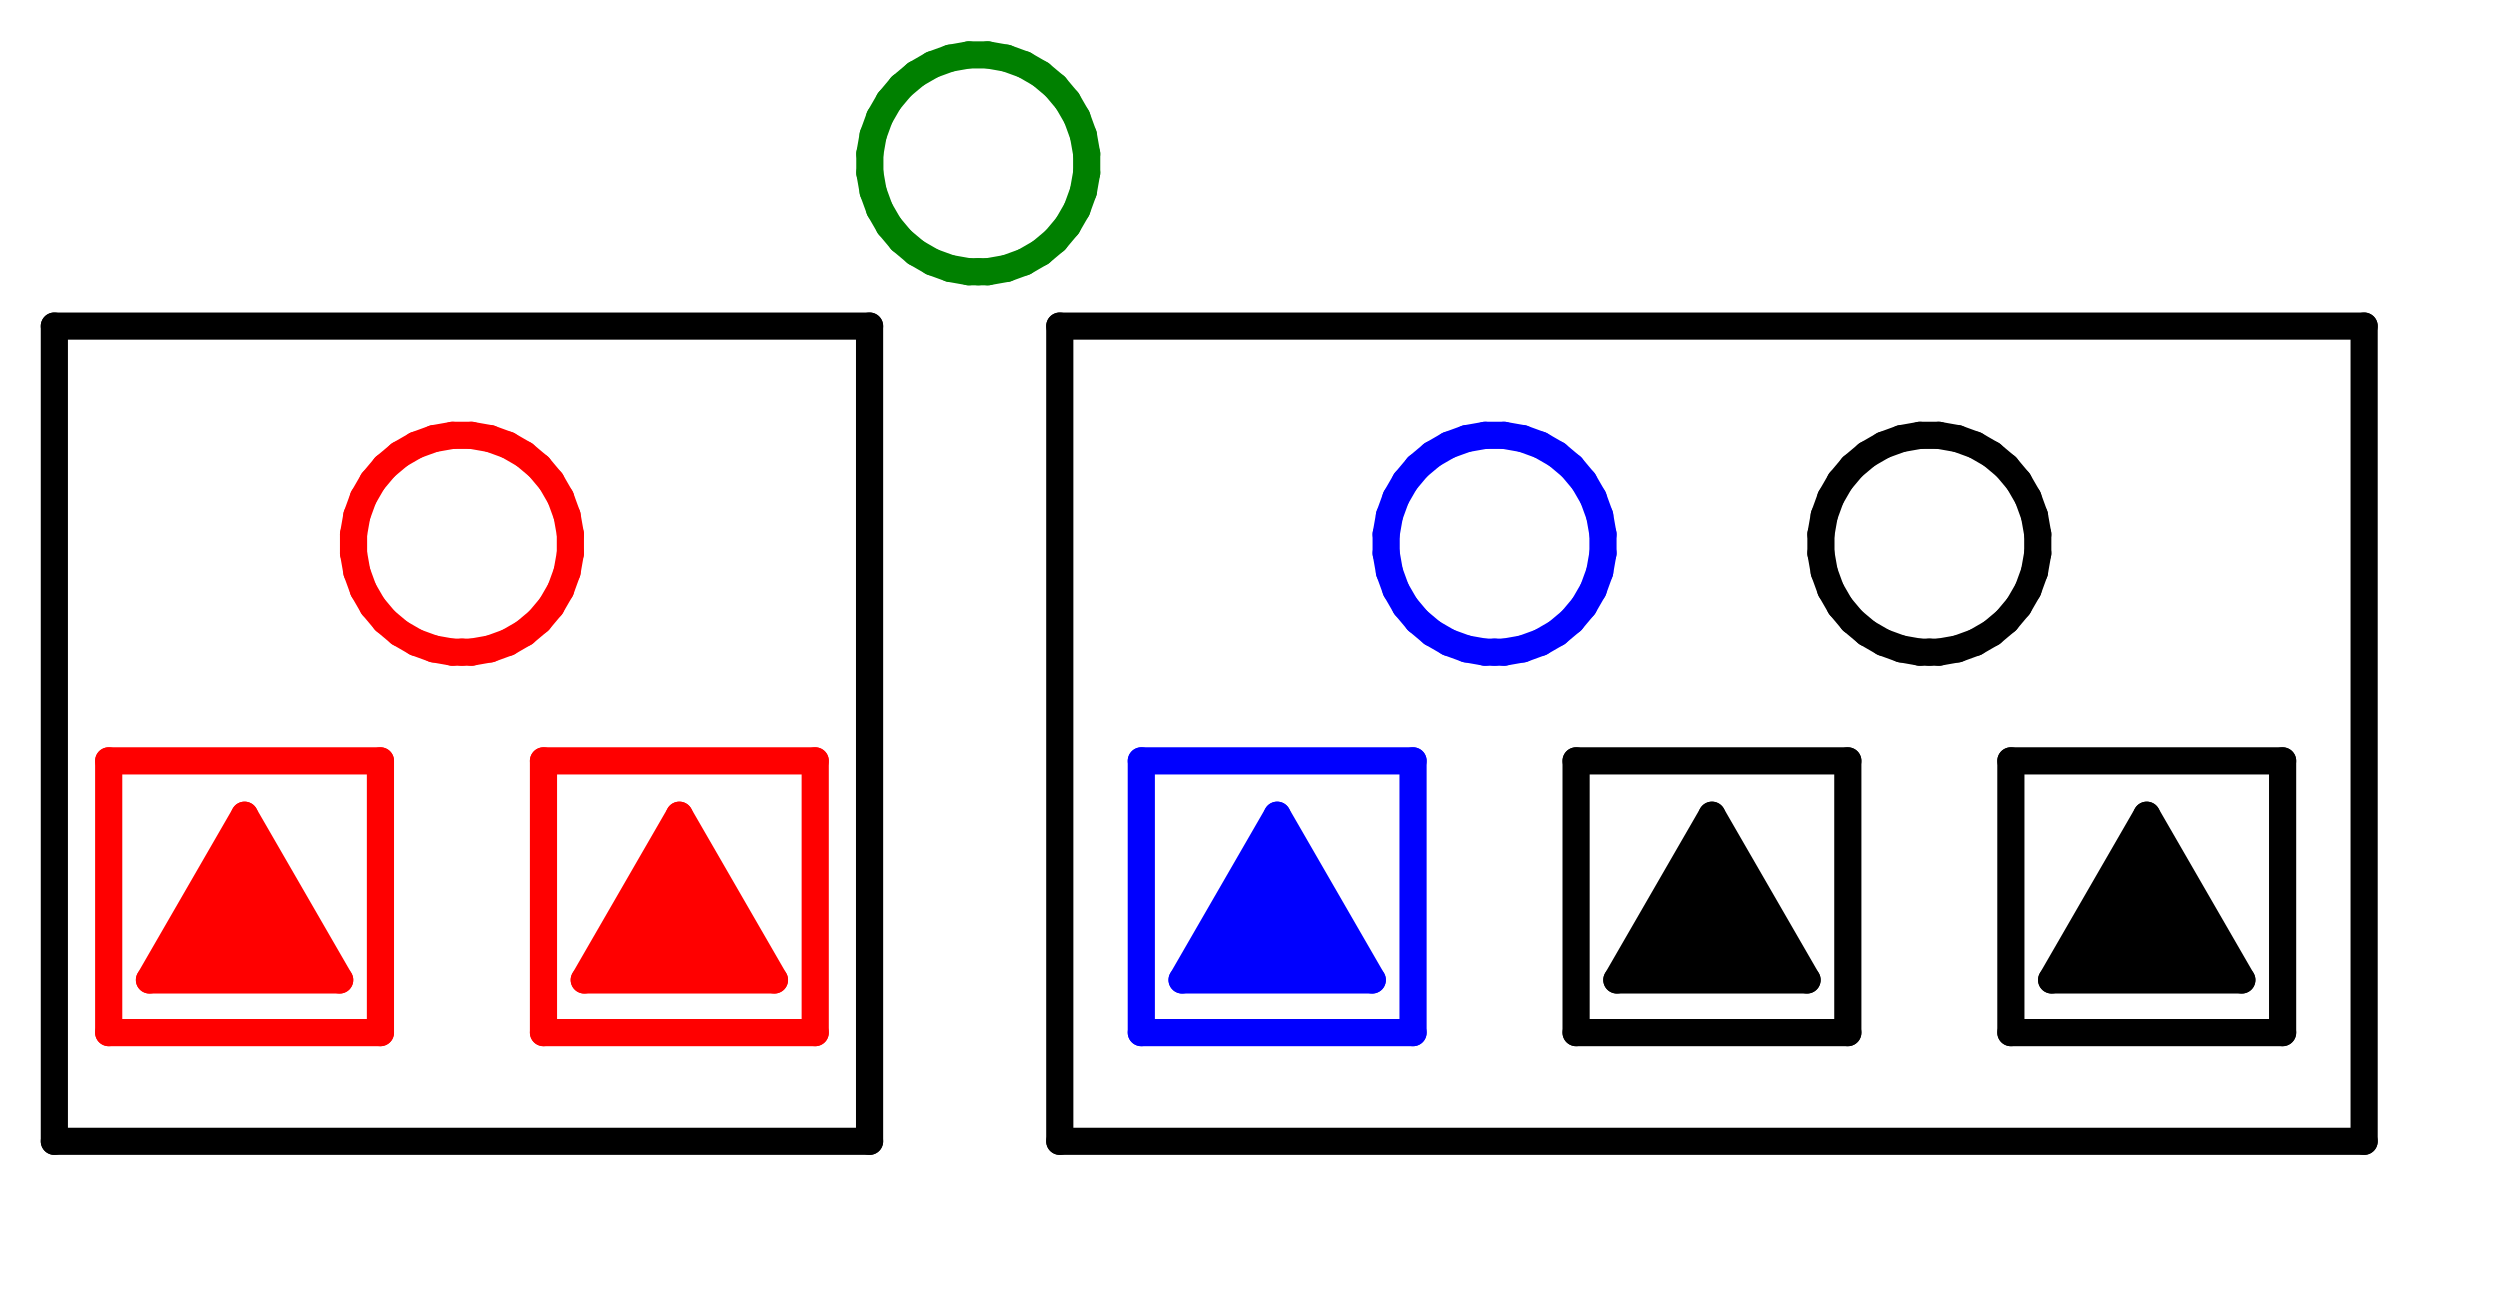 <?xml version='1.0' encoding='UTF-8' ?>
<!-- MADE BY SVG.HS -->
<!DOCTYPE svg PUBLIC "-//W3C//DTD SVG 1.1//EN" "http://www.w3.org/Graphics/SVG/1.1/DTD/svg11.dtd">
<svg xmlns="http://www.w3.org/2000/svg" version="1.1"
     xmlns:xlink="http://www.w3.org/1999/xlink" width="460.0"
     height="240.0"
  ><rect width="100%" height="100%" fill="#333333" stroke="none"/><rect x="0.0" y="0.0" width="460.0" height="240.0"
         stroke-width="0.0" fill="rgb(255,255,255)"
         stroke="rgb(255,255,255)"
  /><line x1="20" y1="190.0" x2="20.0" y2="140.0"
          stroke="red" stroke-width="5.0" stroke-linecap="round"
  /><line x1="70.0" y1="190.0" x2="20" y2="190.0"
          stroke="red" stroke-width="5.0" stroke-linecap="round"
  /><line x1="70.0" y1="140.0" x2="70.0" y2="190.0" stroke="red"
          stroke-width="5.0" stroke-linecap="round"
  /><line x1="20.0" y1="140.0" x2="70.0" y2="140.0" stroke="red"
          stroke-width="5.0" stroke-linecap="round"
  /><line x1="27.5" y1="180.311" x2="45.0"
          y2="150.0" stroke="red" stroke-width="5.0" stroke-linecap="round"
  /><line x1="62.5" y1="180.311"
          x2="27.5" y2="180.311" stroke="red"
          stroke-width="5.0" stroke-linecap="round"
  /><line x1="45.0" y1="150.0" x2="62.5"
          y2="180.311" stroke="red" stroke-width="5.0"
          stroke-linecap="round"
  /><polyline points="45.0,150.0 62.5,180.311 27.5,180.311 45.0,150.0 "
              fill="red" stroke="red" stroke-width="0.0"
  /><line x1="100.0" y1="190.0" x2="100.0" y2="140.0" stroke="red"
          stroke-width="5.0" stroke-linecap="round"
  /><line x1="150.0" y1="190.0" x2="100.0" y2="190.0" stroke="red"
          stroke-width="5.0" stroke-linecap="round"
  /><line x1="150.0" y1="140.0" x2="150.0" y2="190.0" stroke="red"
          stroke-width="5.0" stroke-linecap="round"
  /><line x1="100.0" y1="140.0" x2="150.0" y2="140.0" stroke="red"
          stroke-width="5.0" stroke-linecap="round"
  /><line x1="107.5" y1="180.311" x2="125.0" y2="150.0"
          stroke="red" stroke-width="5.0" stroke-linecap="round"
  /><line x1="142.5" y1="180.311" x2="107.5"
          y2="180.311" stroke="red" stroke-width="5.0"
          stroke-linecap="round"
  /><line x1="125.0" y1="150.0" x2="142.5" y2="180.311"
          stroke="red" stroke-width="5.0" stroke-linecap="round"
  /><polyline points="125.0,150.0 142.5,180.311 107.5,180.311 125.0,150.0 "
              fill="red" stroke="red" stroke-width="0.0"
  /><line x1="86.745" y1="120.0" x2="85.0" y2="120.0"
          stroke="red" stroke-width="5.0" stroke-linecap="round"
  /><line x1="90.183" y1="119.394"
          x2="86.745" y2="120.0" stroke="red" stroke-width="5.0"
          stroke-linecap="round"
  /><line x1="93.463" y1="118.2"
          x2="90.183" y2="119.394" stroke="red"
          stroke-width="5.0" stroke-linecap="round"
  /><line x1="96.486" y1="116.455"
          x2="93.463" y2="118.2" stroke="red"
          stroke-width="5.0" stroke-linecap="round"
  /><line x1="99.16" y1="114.211"
          x2="96.486" y2="116.455" stroke="red"
          stroke-width="5.0" stroke-linecap="round"
  /><line x1="101.404" y1="111.537"
          x2="99.16" y2="114.211" stroke="red"
          stroke-width="5.0" stroke-linecap="round"
  /><line x1="103.149" y1="108.514"
          x2="101.404" y2="111.537" stroke="red"
          stroke-width="5.0" stroke-linecap="round"
  /><line x1="104.343" y1="105.234"
          x2="103.149" y2="108.514" stroke="red"
          stroke-width="5.0" stroke-linecap="round"
  /><line x1="104.949" y1="101.796"
          x2="104.343" y2="105.234" stroke="red"
          stroke-width="5.0" stroke-linecap="round"
  /><line x1="104.949" y1="98.305"
          x2="104.949" y2="101.796" stroke="red"
          stroke-width="5.0" stroke-linecap="round"
  /><line x1="104.343" y1="94.868"
          x2="104.949" y2="98.305" stroke="red"
          stroke-width="5.0" stroke-linecap="round"
  /><line x1="103.149" y1="91.588"
          x2="104.343" y2="94.868" stroke="red"
          stroke-width="5.0" stroke-linecap="round"
  /><line x1="101.404" y1="88.565"
          x2="103.149" y2="91.588" stroke="red"
          stroke-width="5.0" stroke-linecap="round"
  /><line x1="99.16" y1="85.891"
          x2="101.404" y2="88.565" stroke="red"
          stroke-width="5.0" stroke-linecap="round"
  /><line x1="96.486" y1="83.647"
          x2="99.16" y2="85.891" stroke="red"
          stroke-width="5.0" stroke-linecap="round"
  /><line x1="93.463" y1="81.902"
          x2="96.486" y2="83.647" stroke="red"
          stroke-width="5.0" stroke-linecap="round"
  /><line x1="90.183" y1="80.708"
          x2="93.463" y2="81.902" stroke="red"
          stroke-width="5.0" stroke-linecap="round"
  /><line x1="86.745" y1="80.102"
          x2="90.183" y2="80.708" stroke="red"
          stroke-width="5.0" stroke-linecap="round"
  /><line x1="83.255" y1="80.102"
          x2="86.745" y2="80.102" stroke="red"
          stroke-width="5.0" stroke-linecap="round"
  /><line x1="79.817" y1="80.708"
          x2="83.255" y2="80.102" stroke="red"
          stroke-width="5.0" stroke-linecap="round"
  /><line x1="76.537" y1="81.902"
          x2="79.817" y2="80.708" stroke="red"
          stroke-width="5.0" stroke-linecap="round"
  /><line x1="73.514" y1="83.647"
          x2="76.537" y2="81.902" stroke="red"
          stroke-width="5.0" stroke-linecap="round"
  /><line x1="70.84" y1="85.891"
          x2="73.514" y2="83.647" stroke="red"
          stroke-width="5.0" stroke-linecap="round"
  /><line x1="68.596" y1="88.565"
          x2="70.84" y2="85.891" stroke="red"
          stroke-width="5.0" stroke-linecap="round"
  /><line x1="66.851" y1="91.588"
          x2="68.596" y2="88.565" stroke="red"
          stroke-width="5.0" stroke-linecap="round"
  /><line x1="65.657" y1="94.868"
          x2="66.851" y2="91.588" stroke="red"
          stroke-width="5.0" stroke-linecap="round"
  /><line x1="65.051" y1="98.305"
          x2="65.657" y2="94.868" stroke="red"
          stroke-width="5.0" stroke-linecap="round"
  /><line x1="65.051" y1="101.796"
          x2="65.051" y2="98.305" stroke="red"
          stroke-width="5.0" stroke-linecap="round"
  /><line x1="65.657" y1="105.234"
          x2="65.051" y2="101.796" stroke="red"
          stroke-width="5.0" stroke-linecap="round"
  /><line x1="66.851" y1="108.514"
          x2="65.657" y2="105.234" stroke="red"
          stroke-width="5.0" stroke-linecap="round"
  /><line x1="68.596" y1="111.537"
          x2="66.851" y2="108.514" stroke="red"
          stroke-width="5.0" stroke-linecap="round"
  /><line x1="70.84" y1="114.211"
          x2="68.596" y2="111.537" stroke="red"
          stroke-width="5.0" stroke-linecap="round"
  /><line x1="73.514" y1="116.455"
          x2="70.84" y2="114.211" stroke="red"
          stroke-width="5.0" stroke-linecap="round"
  /><line x1="76.537" y1="118.2"
          x2="73.514" y2="116.455" stroke="red"
          stroke-width="5.0" stroke-linecap="round"
  /><line x1="79.817" y1="119.394"
          x2="76.537" y2="118.2" stroke="red"
          stroke-width="5.0" stroke-linecap="round"
  /><line x1="83.255" y1="120"
          x2="79.817" y2="119.394" stroke="red"
          stroke-width="5.0" stroke-linecap="round"
  /><line x1="85" y1="120"
          x2="83.255" y2="120" stroke="red"
          stroke-width="5.0" stroke-linecap="round"
  /><line x1="10" y1="210.0" x2="10.0" y2="60.0"
          stroke="black" stroke-width="5.0" stroke-linecap="round"
  /><line x1="160.0" y1="210.0" x2="10" y2="210.0"
          stroke="black" stroke-width="5.0" stroke-linecap="round"
  /><line x1="160.0" y1="60.0" x2="160.0" y2="210.0" stroke="black"
          stroke-width="5.0" stroke-linecap="round"
  /><line x1="10.0" y1="60" x2="160.0" y2="60.0"
          stroke="black" stroke-width="5.0" stroke-linecap="round"
  /><line x1="181.745" y1="50.0" x2="180.0" y2="50.0"
          stroke="green" stroke-width="5.0" stroke-linecap="round"
  /><line x1="185.183" y1="49.394"
          x2="181.745" y2="50.0" stroke="green" stroke-width="5.0"
          stroke-linecap="round"
  /><line x1="188.463" y1="48.2"
          x2="185.183" y2="49.394" stroke="green"
          stroke-width="5.0" stroke-linecap="round"
  /><line x1="191.486" y1="46.455"
          x2="188.463" y2="48.2" stroke="green"
          stroke-width="5.0" stroke-linecap="round"
  /><line x1="194.16" y1="44.211"
          x2="191.486" y2="46.455" stroke="green"
          stroke-width="5.0" stroke-linecap="round"
  /><line x1="196.404" y1="41.537"
          x2="194.16" y2="44.211" stroke="green"
          stroke-width="5.0" stroke-linecap="round"
  /><line x1="198.149" y1="38.514"
          x2="196.404" y2="41.537" stroke="green"
          stroke-width="5.0" stroke-linecap="round"
  /><line x1="199.343" y1="35.234"
          x2="198.149" y2="38.514" stroke="green"
          stroke-width="5.0" stroke-linecap="round"
  /><line x1="199.949" y1="31.796"
          x2="199.343" y2="35.234" stroke="green"
          stroke-width="5.0" stroke-linecap="round"
  /><line x1="199.949" y1="28.305"
          x2="199.949" y2="31.796" stroke="green"
          stroke-width="5.0" stroke-linecap="round"
  /><line x1="199.343" y1="24.868"
          x2="199.949" y2="28.305" stroke="green"
          stroke-width="5.0" stroke-linecap="round"
  /><line x1="198.149" y1="21.588"
          x2="199.343" y2="24.868" stroke="green"
          stroke-width="5.0" stroke-linecap="round"
  /><line x1="196.404" y1="18.565"
          x2="198.149" y2="21.588" stroke="green"
          stroke-width="5.0" stroke-linecap="round"
  /><line x1="194.16" y1="15.891"
          x2="196.404" y2="18.565" stroke="green"
          stroke-width="5.0" stroke-linecap="round"
  /><line x1="191.486" y1="13.647"
          x2="194.16" y2="15.891" stroke="green"
          stroke-width="5.0" stroke-linecap="round"
  /><line x1="188.463" y1="11.902"
          x2="191.486" y2="13.647" stroke="green"
          stroke-width="5.0" stroke-linecap="round"
  /><line x1="185.183" y1="10.708"
          x2="188.463" y2="11.902" stroke="green"
          stroke-width="5.0" stroke-linecap="round"
  /><line x1="181.745" y1="10.102"
          x2="185.183" y2="10.708" stroke="green"
          stroke-width="5.0" stroke-linecap="round"
  /><line x1="178.255" y1="10.102"
          x2="181.745" y2="10.102" stroke="green"
          stroke-width="5.0" stroke-linecap="round"
  /><line x1="174.817" y1="10.708"
          x2="178.255" y2="10.102" stroke="green"
          stroke-width="5.0" stroke-linecap="round"
  /><line x1="171.537" y1="11.902"
          x2="174.817" y2="10.708" stroke="green"
          stroke-width="5.0" stroke-linecap="round"
  /><line x1="168.514" y1="13.647"
          x2="171.537" y2="11.902" stroke="green"
          stroke-width="5.0" stroke-linecap="round"
  /><line x1="165.84" y1="15.891"
          x2="168.514" y2="13.647" stroke="green"
          stroke-width="5.0" stroke-linecap="round"
  /><line x1="163.596" y1="18.565"
          x2="165.84" y2="15.891" stroke="green"
          stroke-width="5.0" stroke-linecap="round"
  /><line x1="161.851" y1="21.588"
          x2="163.596" y2="18.565" stroke="green"
          stroke-width="5.0" stroke-linecap="round"
  /><line x1="160.657" y1="24.868"
          x2="161.851" y2="21.588" stroke="green"
          stroke-width="5.0" stroke-linecap="round"
  /><line x1="160.051" y1="28.305"
          x2="160.657" y2="24.868" stroke="green"
          stroke-width="5.0" stroke-linecap="round"
  /><line x1="160.051" y1="31.796"
          x2="160.051" y2="28.305" stroke="green"
          stroke-width="5.0" stroke-linecap="round"
  /><line x1="160.657" y1="35.234"
          x2="160.051" y2="31.796" stroke="green"
          stroke-width="5.0" stroke-linecap="round"
  /><line x1="161.851" y1="38.514"
          x2="160.657" y2="35.234" stroke="green"
          stroke-width="5.0" stroke-linecap="round"
  /><line x1="163.596" y1="41.537"
          x2="161.851" y2="38.514" stroke="green"
          stroke-width="5.0" stroke-linecap="round"
  /><line x1="165.84" y1="44.211"
          x2="163.596" y2="41.537" stroke="green"
          stroke-width="5.0" stroke-linecap="round"
  /><line x1="168.514" y1="46.455"
          x2="165.84" y2="44.211" stroke="green"
          stroke-width="5.0" stroke-linecap="round"
  /><line x1="171.537" y1="48.2"
          x2="168.514" y2="46.455" stroke="green"
          stroke-width="5.0" stroke-linecap="round"
  /><line x1="174.817" y1="49.394"
          x2="171.537" y2="48.2" stroke="green"
          stroke-width="5.0" stroke-linecap="round"
  /><line x1="178.255" y1="50"
          x2="174.817" y2="49.394" stroke="green"
          stroke-width="5.0" stroke-linecap="round"
  /><line x1="180" y1="50"
          x2="178.255" y2="50" stroke="green"
          stroke-width="5.0" stroke-linecap="round"
  /><line x1="210.0" y1="190.0" x2="210.0" y2="140.0" stroke="blue"
          stroke-width="5.0" stroke-linecap="round"
  /><line x1="260.0" y1="190.0" x2="210.0" y2="190.0" stroke="blue"
          stroke-width="5.0" stroke-linecap="round"
  /><line x1="260.0" y1="140.0" x2="260.0" y2="190.0" stroke="blue"
          stroke-width="5.0" stroke-linecap="round"
  /><line x1="210.0" y1="140.0" x2="260.0" y2="140.0" stroke="blue"
          stroke-width="5.0" stroke-linecap="round"
  /><line x1="217.5" y1="180.311" x2="235.0" y2="150.0"
          stroke="blue" stroke-width="5.0" stroke-linecap="round"
  /><line x1="252.5" y1="180.311" x2="217.5"
          y2="180.311" stroke="blue" stroke-width="5.0"
          stroke-linecap="round"
  /><line x1="235.0" y1="150.0" x2="252.5" y2="180.311"
          stroke="blue" stroke-width="5.0" stroke-linecap="round"
  /><polyline points="235.0,150.0 252.5,180.311 217.5,180.311 235.0,150.0 "
              fill="blue" stroke="blue" stroke-width="0.0"
  /><line x1="276.745" y1="120.0" x2="275.0" y2="120.0"
          stroke="blue" stroke-width="5.0" stroke-linecap="round"
  /><line x1="280.183" y1="119.394"
          x2="276.745" y2="120.0" stroke="blue" stroke-width="5.0"
          stroke-linecap="round"
  /><line x1="283.463" y1="118.2"
          x2="280.183" y2="119.394" stroke="blue"
          stroke-width="5.0" stroke-linecap="round"
  /><line x1="286.486" y1="116.455"
          x2="283.463" y2="118.2" stroke="blue"
          stroke-width="5.0" stroke-linecap="round"
  /><line x1="289.16" y1="114.211"
          x2="286.486" y2="116.455" stroke="blue"
          stroke-width="5.0" stroke-linecap="round"
  /><line x1="291.404" y1="111.537"
          x2="289.16" y2="114.211" stroke="blue"
          stroke-width="5.0" stroke-linecap="round"
  /><line x1="293.149" y1="108.514"
          x2="291.404" y2="111.537" stroke="blue"
          stroke-width="5.0" stroke-linecap="round"
  /><line x1="294.343" y1="105.234"
          x2="293.149" y2="108.514" stroke="blue"
          stroke-width="5.0" stroke-linecap="round"
  /><line x1="294.949" y1="101.796"
          x2="294.343" y2="105.234" stroke="blue"
          stroke-width="5.0" stroke-linecap="round"
  /><line x1="294.949" y1="98.305"
          x2="294.949" y2="101.796" stroke="blue"
          stroke-width="5.0" stroke-linecap="round"
  /><line x1="294.343" y1="94.868"
          x2="294.949" y2="98.305" stroke="blue"
          stroke-width="5.0" stroke-linecap="round"
  /><line x1="293.149" y1="91.588"
          x2="294.343" y2="94.868" stroke="blue"
          stroke-width="5.0" stroke-linecap="round"
  /><line x1="291.404" y1="88.565"
          x2="293.149" y2="91.588" stroke="blue"
          stroke-width="5.0" stroke-linecap="round"
  /><line x1="289.16" y1="85.891"
          x2="291.404" y2="88.565" stroke="blue"
          stroke-width="5.0" stroke-linecap="round"
  /><line x1="286.486" y1="83.647"
          x2="289.16" y2="85.891" stroke="blue"
          stroke-width="5.0" stroke-linecap="round"
  /><line x1="283.463" y1="81.902"
          x2="286.486" y2="83.647" stroke="blue"
          stroke-width="5.0" stroke-linecap="round"
  /><line x1="280.183" y1="80.708"
          x2="283.463" y2="81.902" stroke="blue"
          stroke-width="5.0" stroke-linecap="round"
  /><line x1="276.745" y1="80.102"
          x2="280.183" y2="80.708" stroke="blue"
          stroke-width="5.0" stroke-linecap="round"
  /><line x1="273.255" y1="80.102"
          x2="276.745" y2="80.102" stroke="blue"
          stroke-width="5.0" stroke-linecap="round"
  /><line x1="269.817" y1="80.708"
          x2="273.255" y2="80.102" stroke="blue"
          stroke-width="5.0" stroke-linecap="round"
  /><line x1="266.537" y1="81.902"
          x2="269.817" y2="80.708" stroke="blue"
          stroke-width="5.0" stroke-linecap="round"
  /><line x1="263.514" y1="83.647"
          x2="266.537" y2="81.902" stroke="blue"
          stroke-width="5.0" stroke-linecap="round"
  /><line x1="260.84" y1="85.891"
          x2="263.514" y2="83.647" stroke="blue"
          stroke-width="5.0" stroke-linecap="round"
  /><line x1="258.596" y1="88.565"
          x2="260.84" y2="85.891" stroke="blue"
          stroke-width="5.0" stroke-linecap="round"
  /><line x1="256.851" y1="91.588"
          x2="258.596" y2="88.565" stroke="blue"
          stroke-width="5.0" stroke-linecap="round"
  /><line x1="255.657" y1="94.868"
          x2="256.851" y2="91.588" stroke="blue"
          stroke-width="5.0" stroke-linecap="round"
  /><line x1="255.051" y1="98.305"
          x2="255.657" y2="94.868" stroke="blue"
          stroke-width="5.0" stroke-linecap="round"
  /><line x1="255.051" y1="101.796"
          x2="255.051" y2="98.305" stroke="blue"
          stroke-width="5.0" stroke-linecap="round"
  /><line x1="255.657" y1="105.234"
          x2="255.051" y2="101.796" stroke="blue"
          stroke-width="5.0" stroke-linecap="round"
  /><line x1="256.851" y1="108.514"
          x2="255.657" y2="105.234" stroke="blue"
          stroke-width="5.0" stroke-linecap="round"
  /><line x1="258.596" y1="111.537"
          x2="256.851" y2="108.514" stroke="blue"
          stroke-width="5.0" stroke-linecap="round"
  /><line x1="260.84" y1="114.211"
          x2="258.596" y2="111.537" stroke="blue"
          stroke-width="5.0" stroke-linecap="round"
  /><line x1="263.514" y1="116.455"
          x2="260.84" y2="114.211" stroke="blue"
          stroke-width="5.0" stroke-linecap="round"
  /><line x1="266.537" y1="118.2"
          x2="263.514" y2="116.455" stroke="blue"
          stroke-width="5.0" stroke-linecap="round"
  /><line x1="269.817" y1="119.394"
          x2="266.537" y2="118.2" stroke="blue"
          stroke-width="5.0" stroke-linecap="round"
  /><line x1="273.255" y1="120"
          x2="269.817" y2="119.394" stroke="blue"
          stroke-width="5.0" stroke-linecap="round"
  /><line x1="275" y1="120"
          x2="273.255" y2="120" stroke="blue"
          stroke-width="5.0" stroke-linecap="round"
  /><line x1="290.0" y1="190.0" x2="290.0" y2="140.0" stroke="black"
          stroke-width="5.0" stroke-linecap="round"
  /><line x1="340.0" y1="190.0" x2="290.0" y2="190.0" stroke="black"
          stroke-width="5.0" stroke-linecap="round"
  /><line x1="340.0" y1="140.0" x2="340.0" y2="190.0" stroke="black"
          stroke-width="5.0" stroke-linecap="round"
  /><line x1="290.0" y1="140.0" x2="340.0" y2="140.0" stroke="black"
          stroke-width="5.0" stroke-linecap="round"
  /><line x1="297.5" y1="180.311" x2="315.0" y2="150.0"
          stroke="black" stroke-width="5.0" stroke-linecap="round"
  /><line x1="332.5" y1="180.311" x2="297.5"
          y2="180.311" stroke="black" stroke-width="5.0"
          stroke-linecap="round"
  /><line x1="315.0" y1="150.0" x2="332.5" y2="180.311"
          stroke="black" stroke-width="5.0" stroke-linecap="round"
  /><polyline points="315.0,150.0 332.5,180.311 297.5,180.311 315.0,150.0 "
              fill="black" stroke="black" stroke-width="0.0"
  /><line x1="370.0" y1="190.0" x2="370.0" y2="140.0" stroke="black"
          stroke-width="5.0" stroke-linecap="round"
  /><line x1="420.0" y1="190.0" x2="370.0" y2="190.0" stroke="black"
          stroke-width="5.0" stroke-linecap="round"
  /><line x1="420.0" y1="140.0" x2="420.0" y2="190.0" stroke="black"
          stroke-width="5.0" stroke-linecap="round"
  /><line x1="370.0" y1="140.0" x2="420.0" y2="140.0" stroke="black"
          stroke-width="5.0" stroke-linecap="round"
  /><line x1="377.5" y1="180.311" x2="395.0" y2="150.0"
          stroke="black" stroke-width="5.0" stroke-linecap="round"
  /><line x1="412.5" y1="180.311" x2="377.5"
          y2="180.311" stroke="black" stroke-width="5.0"
          stroke-linecap="round"
  /><line x1="395.0" y1="150.0" x2="412.5" y2="180.311"
          stroke="black" stroke-width="5.0" stroke-linecap="round"
  /><polyline points="395.0,150.0 412.5,180.311 377.5,180.311 395.0,150.0 "
              fill="black" stroke="black" stroke-width="0.0"
  /><line x1="356.745" y1="120.0" x2="355.0" y2="120.0"
          stroke="black" stroke-width="5.0" stroke-linecap="round"
  /><line x1="360.183" y1="119.394"
          x2="356.745" y2="120.0" stroke="black"
          stroke-width="5.0" stroke-linecap="round"
  /><line x1="363.463" y1="118.2"
          x2="360.183" y2="119.394" stroke="black"
          stroke-width="5.0" stroke-linecap="round"
  /><line x1="366.486" y1="116.455"
          x2="363.463" y2="118.2" stroke="black"
          stroke-width="5.0" stroke-linecap="round"
  /><line x1="369.16" y1="114.211"
          x2="366.486" y2="116.455" stroke="black"
          stroke-width="5.0" stroke-linecap="round"
  /><line x1="371.404" y1="111.537"
          x2="369.16" y2="114.211" stroke="black"
          stroke-width="5.0" stroke-linecap="round"
  /><line x1="373.149" y1="108.514"
          x2="371.404" y2="111.537" stroke="black"
          stroke-width="5.0" stroke-linecap="round"
  /><line x1="374.343" y1="105.234"
          x2="373.149" y2="108.514" stroke="black"
          stroke-width="5.0" stroke-linecap="round"
  /><line x1="374.949" y1="101.796"
          x2="374.343" y2="105.234" stroke="black"
          stroke-width="5.0" stroke-linecap="round"
  /><line x1="374.949" y1="98.305"
          x2="374.949" y2="101.796" stroke="black"
          stroke-width="5.0" stroke-linecap="round"
  /><line x1="374.343" y1="94.868"
          x2="374.949" y2="98.305" stroke="black"
          stroke-width="5.0" stroke-linecap="round"
  /><line x1="373.149" y1="91.588"
          x2="374.343" y2="94.868" stroke="black"
          stroke-width="5.0" stroke-linecap="round"
  /><line x1="371.404" y1="88.565"
          x2="373.149" y2="91.588" stroke="black"
          stroke-width="5.0" stroke-linecap="round"
  /><line x1="369.16" y1="85.891"
          x2="371.404" y2="88.565" stroke="black"
          stroke-width="5.0" stroke-linecap="round"
  /><line x1="366.486" y1="83.647"
          x2="369.16" y2="85.891" stroke="black"
          stroke-width="5.0" stroke-linecap="round"
  /><line x1="363.463" y1="81.902"
          x2="366.486" y2="83.647" stroke="black"
          stroke-width="5.0" stroke-linecap="round"
  /><line x1="360.183" y1="80.708"
          x2="363.463" y2="81.902" stroke="black"
          stroke-width="5.0" stroke-linecap="round"
  /><line x1="356.745" y1="80.102"
          x2="360.183" y2="80.708" stroke="black"
          stroke-width="5.0" stroke-linecap="round"
  /><line x1="353.255" y1="80.102"
          x2="356.745" y2="80.102" stroke="black"
          stroke-width="5.0" stroke-linecap="round"
  /><line x1="349.817" y1="80.708"
          x2="353.255" y2="80.102" stroke="black"
          stroke-width="5.0" stroke-linecap="round"
  /><line x1="346.537" y1="81.902"
          x2="349.817" y2="80.708" stroke="black"
          stroke-width="5.0" stroke-linecap="round"
  /><line x1="343.514" y1="83.647"
          x2="346.537" y2="81.902" stroke="black"
          stroke-width="5.0" stroke-linecap="round"
  /><line x1="340.84" y1="85.891"
          x2="343.514" y2="83.647" stroke="black"
          stroke-width="5.0" stroke-linecap="round"
  /><line x1="338.596" y1="88.565"
          x2="340.84" y2="85.891" stroke="black"
          stroke-width="5.0" stroke-linecap="round"
  /><line x1="336.851" y1="91.588"
          x2="338.596" y2="88.565" stroke="black"
          stroke-width="5.0" stroke-linecap="round"
  /><line x1="335.657" y1="94.868"
          x2="336.851" y2="91.588" stroke="black"
          stroke-width="5.0" stroke-linecap="round"
  /><line x1="335.051" y1="98.305"
          x2="335.657" y2="94.868" stroke="black"
          stroke-width="5.0" stroke-linecap="round"
  /><line x1="335.051" y1="101.796"
          x2="335.051" y2="98.305" stroke="black"
          stroke-width="5.0" stroke-linecap="round"
  /><line x1="335.657" y1="105.234"
          x2="335.051" y2="101.796" stroke="black"
          stroke-width="5.0" stroke-linecap="round"
  /><line x1="336.851" y1="108.514"
          x2="335.657" y2="105.234" stroke="black"
          stroke-width="5.0" stroke-linecap="round"
  /><line x1="338.596" y1="111.537"
          x2="336.851" y2="108.514" stroke="black"
          stroke-width="5.0" stroke-linecap="round"
  /><line x1="340.84" y1="114.211"
          x2="338.596" y2="111.537" stroke="black"
          stroke-width="5.0" stroke-linecap="round"
  /><line x1="343.514" y1="116.455"
          x2="340.84" y2="114.211" stroke="black"
          stroke-width="5.0" stroke-linecap="round"
  /><line x1="346.537" y1="118.2"
          x2="343.514" y2="116.455" stroke="black"
          stroke-width="5.0" stroke-linecap="round"
  /><line x1="349.817" y1="119.394"
          x2="346.537" y2="118.2" stroke="black"
          stroke-width="5.0" stroke-linecap="round"
  /><line x1="353.255" y1="120"
          x2="349.817" y2="119.394" stroke="black"
          stroke-width="5.0" stroke-linecap="round"
  /><line x1="355" y1="120"
          x2="353.255" y2="120" stroke="black"
          stroke-width="5.0" stroke-linecap="round"
  /><line x1="195.0" y1="210.0" x2="195.0" y2="60.0" stroke="black"
          stroke-width="5.0" stroke-linecap="round"
  /><line x1="435.0" y1="210.0" x2="195.0" y2="210.0" stroke="black"
          stroke-width="5.0" stroke-linecap="round"
  /><line x1="435.0" y1="60.0" x2="435.0" y2="210.0" stroke="black"
          stroke-width="5.0" stroke-linecap="round"
  /><line x1="195.0" y1="60" x2="435.0" y2="60.0"
          stroke="black" stroke-width="5.0" stroke-linecap="round"/></svg>
